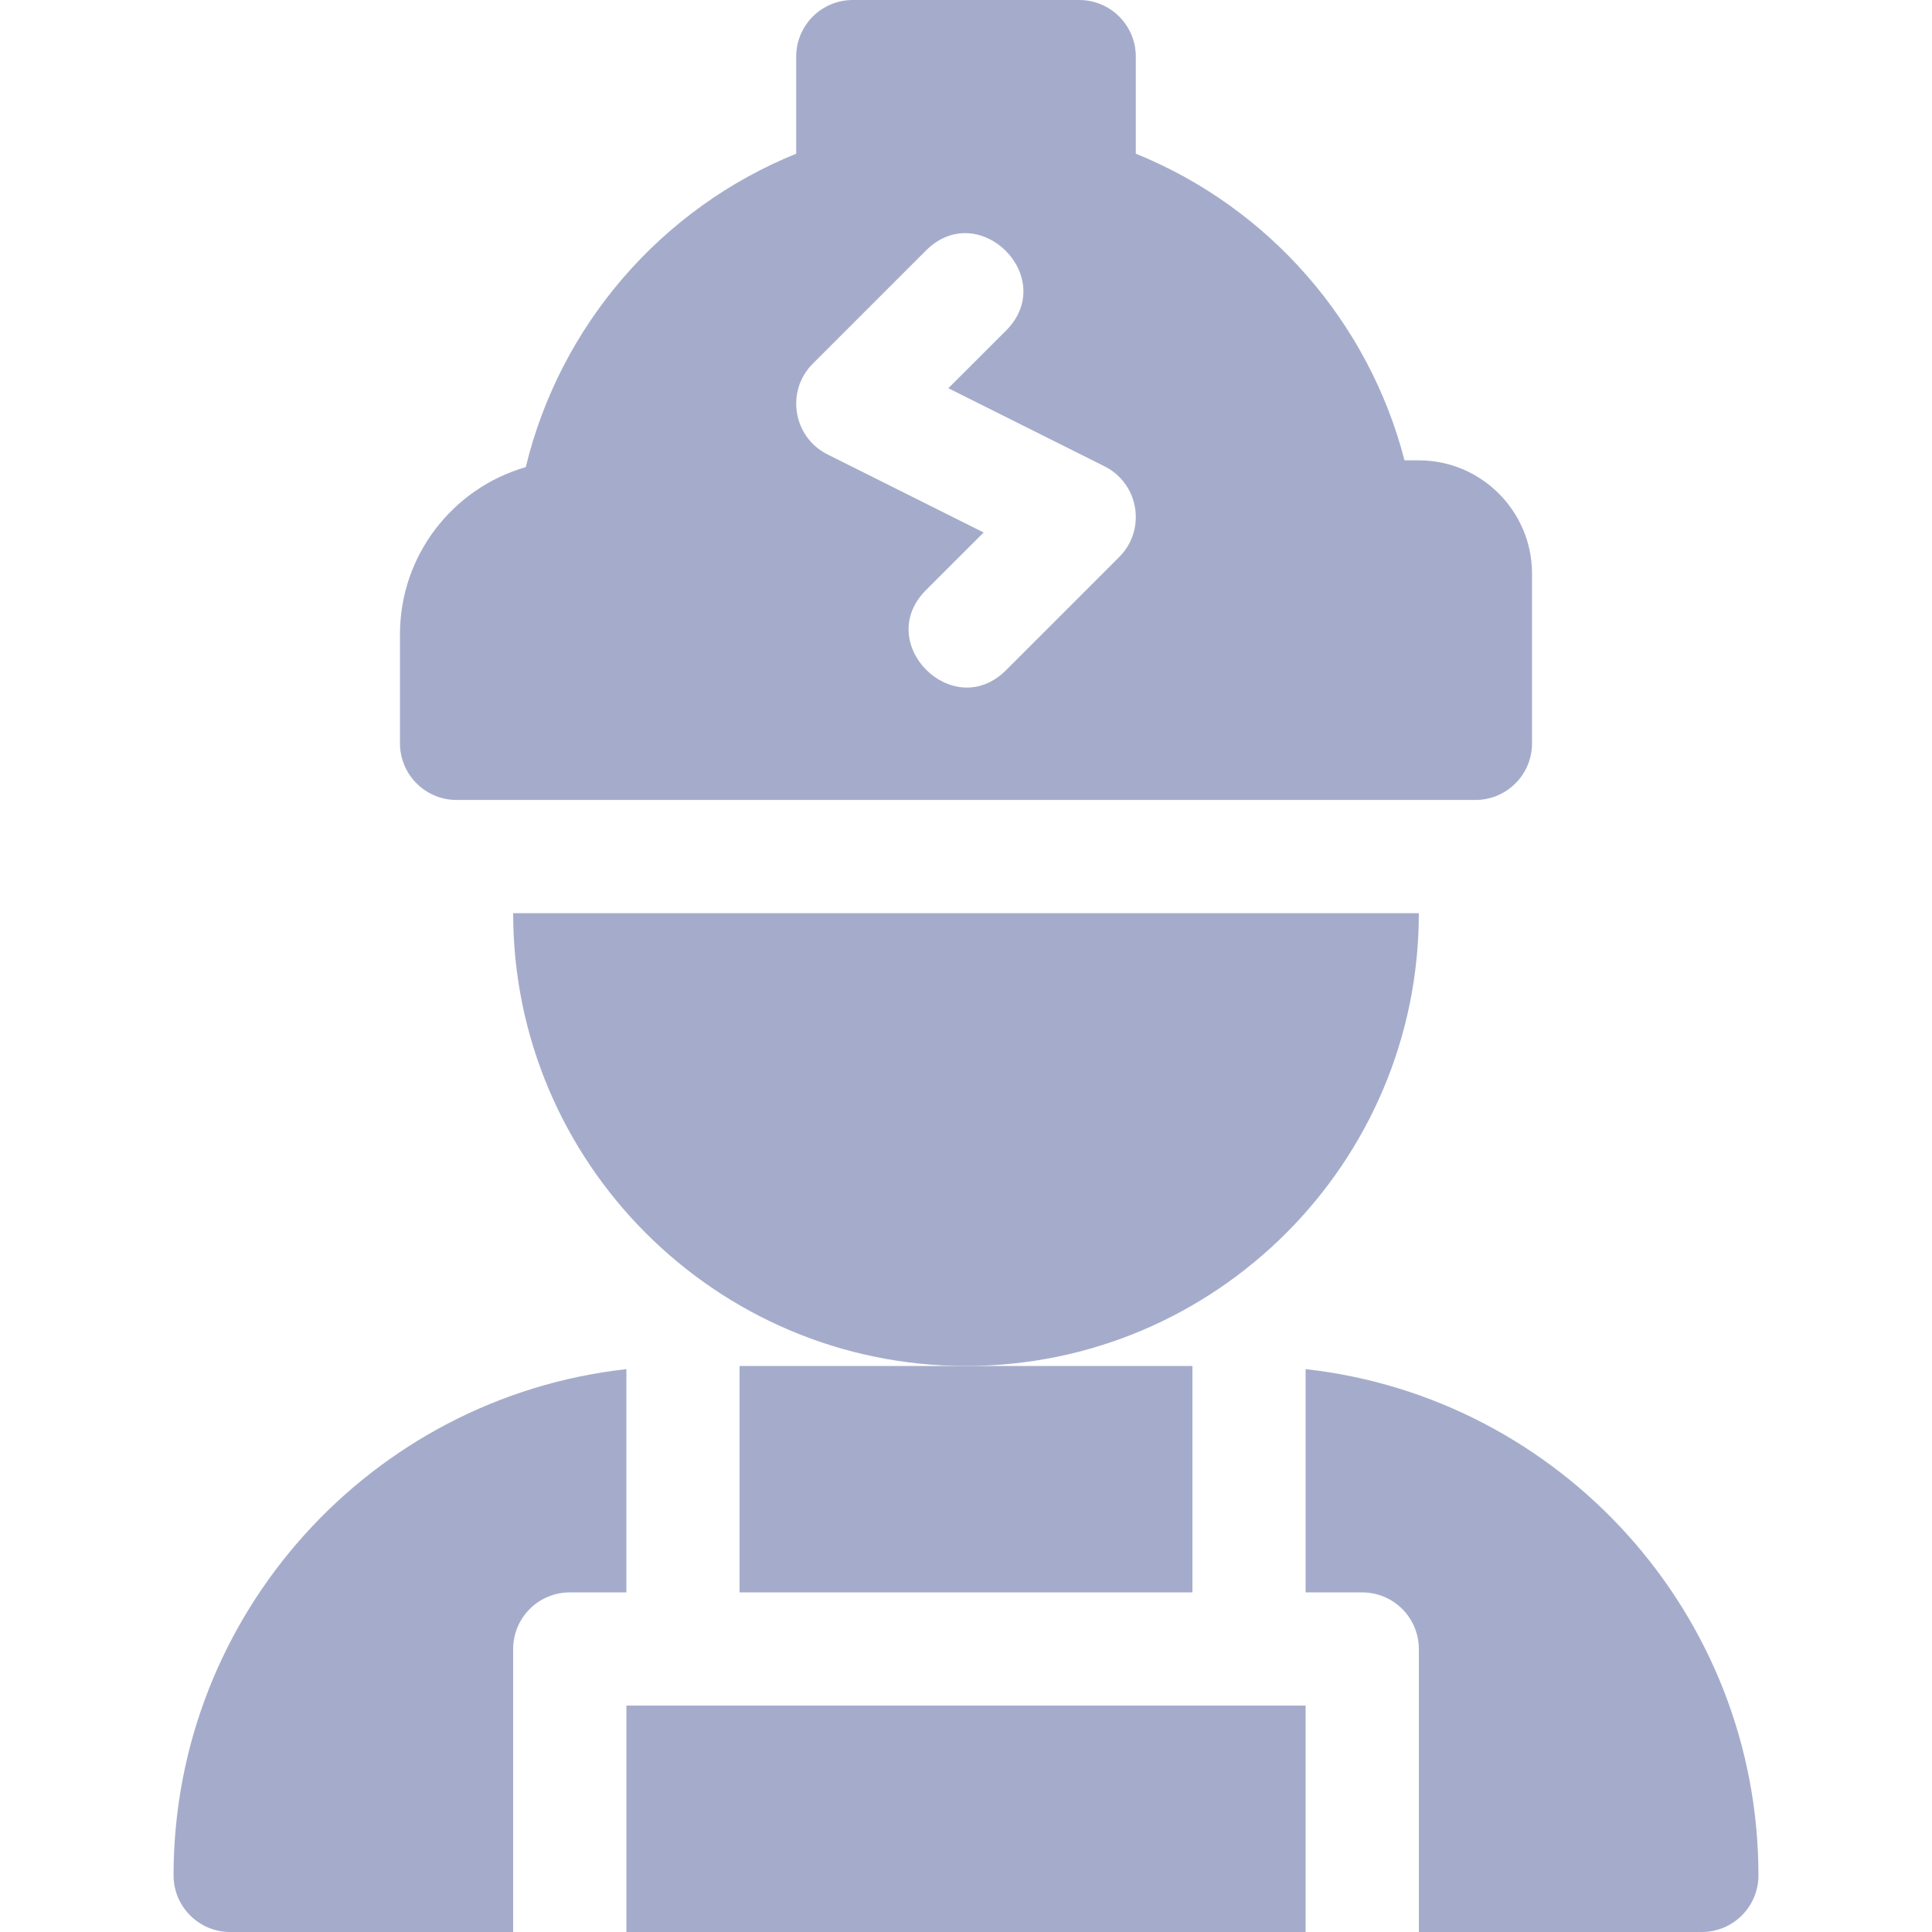 <svg width="36" height="36" viewBox="0 0 36 36" fill="none" xmlns="http://www.w3.org/2000/svg">
    <path d="M26.438 8.578H26.171C25.505 5.998 23.64 3.866 21.164 2.864V1.055C21.164 0.472 20.692 0 20.109 0H15.891C15.308 0 14.836 0.472 14.836 1.055V2.864C12.32 3.882 10.434 6.067 9.797 8.704C8.445 9.093 7.453 10.341 7.453 11.817V13.852C7.453 14.434 7.926 14.906 8.508 14.906H27.492C28.074 14.906 28.547 14.434 28.547 13.852V10.688C28.547 9.525 27.601 8.578 26.438 8.578ZM20.855 10.379L18.746 12.488C17.759 13.474 16.267 11.984 17.254 10.996L18.329 9.922L15.419 8.467C14.776 8.145 14.636 7.286 15.145 6.777L17.254 4.668C18.241 3.682 19.733 5.172 18.746 6.16L17.671 7.234L20.581 8.689C21.224 9.011 21.364 9.87 20.855 10.379Z" fill="#A5ACCB"/>
    <path d="M26.438 17.016C26.438 21.668 22.653 25.453 18 25.453C13.347 25.453 9.562 21.668 9.562 17.016H26.438Z" fill="#A5ACCB"/>
    <path d="M3.234 34.945C3.234 35.528 3.707 36 4.289 36H9.562V30.727C9.562 30.144 10.035 29.672 10.617 29.672H11.672V25.512C6.932 26.037 3.234 30.068 3.234 34.945ZM11.672 31.781V36H24.328V31.781H11.672ZM13.781 25.453V29.672H22.219V25.453H13.781ZM24.328 25.512V29.672H25.383C25.965 29.672 26.438 30.144 26.438 30.727V36H31.711C32.293 36 32.766 35.528 32.766 34.945C32.766 30.068 29.068 26.037 24.328 25.512Z" fill="#A5ACCB"/>
</svg>
